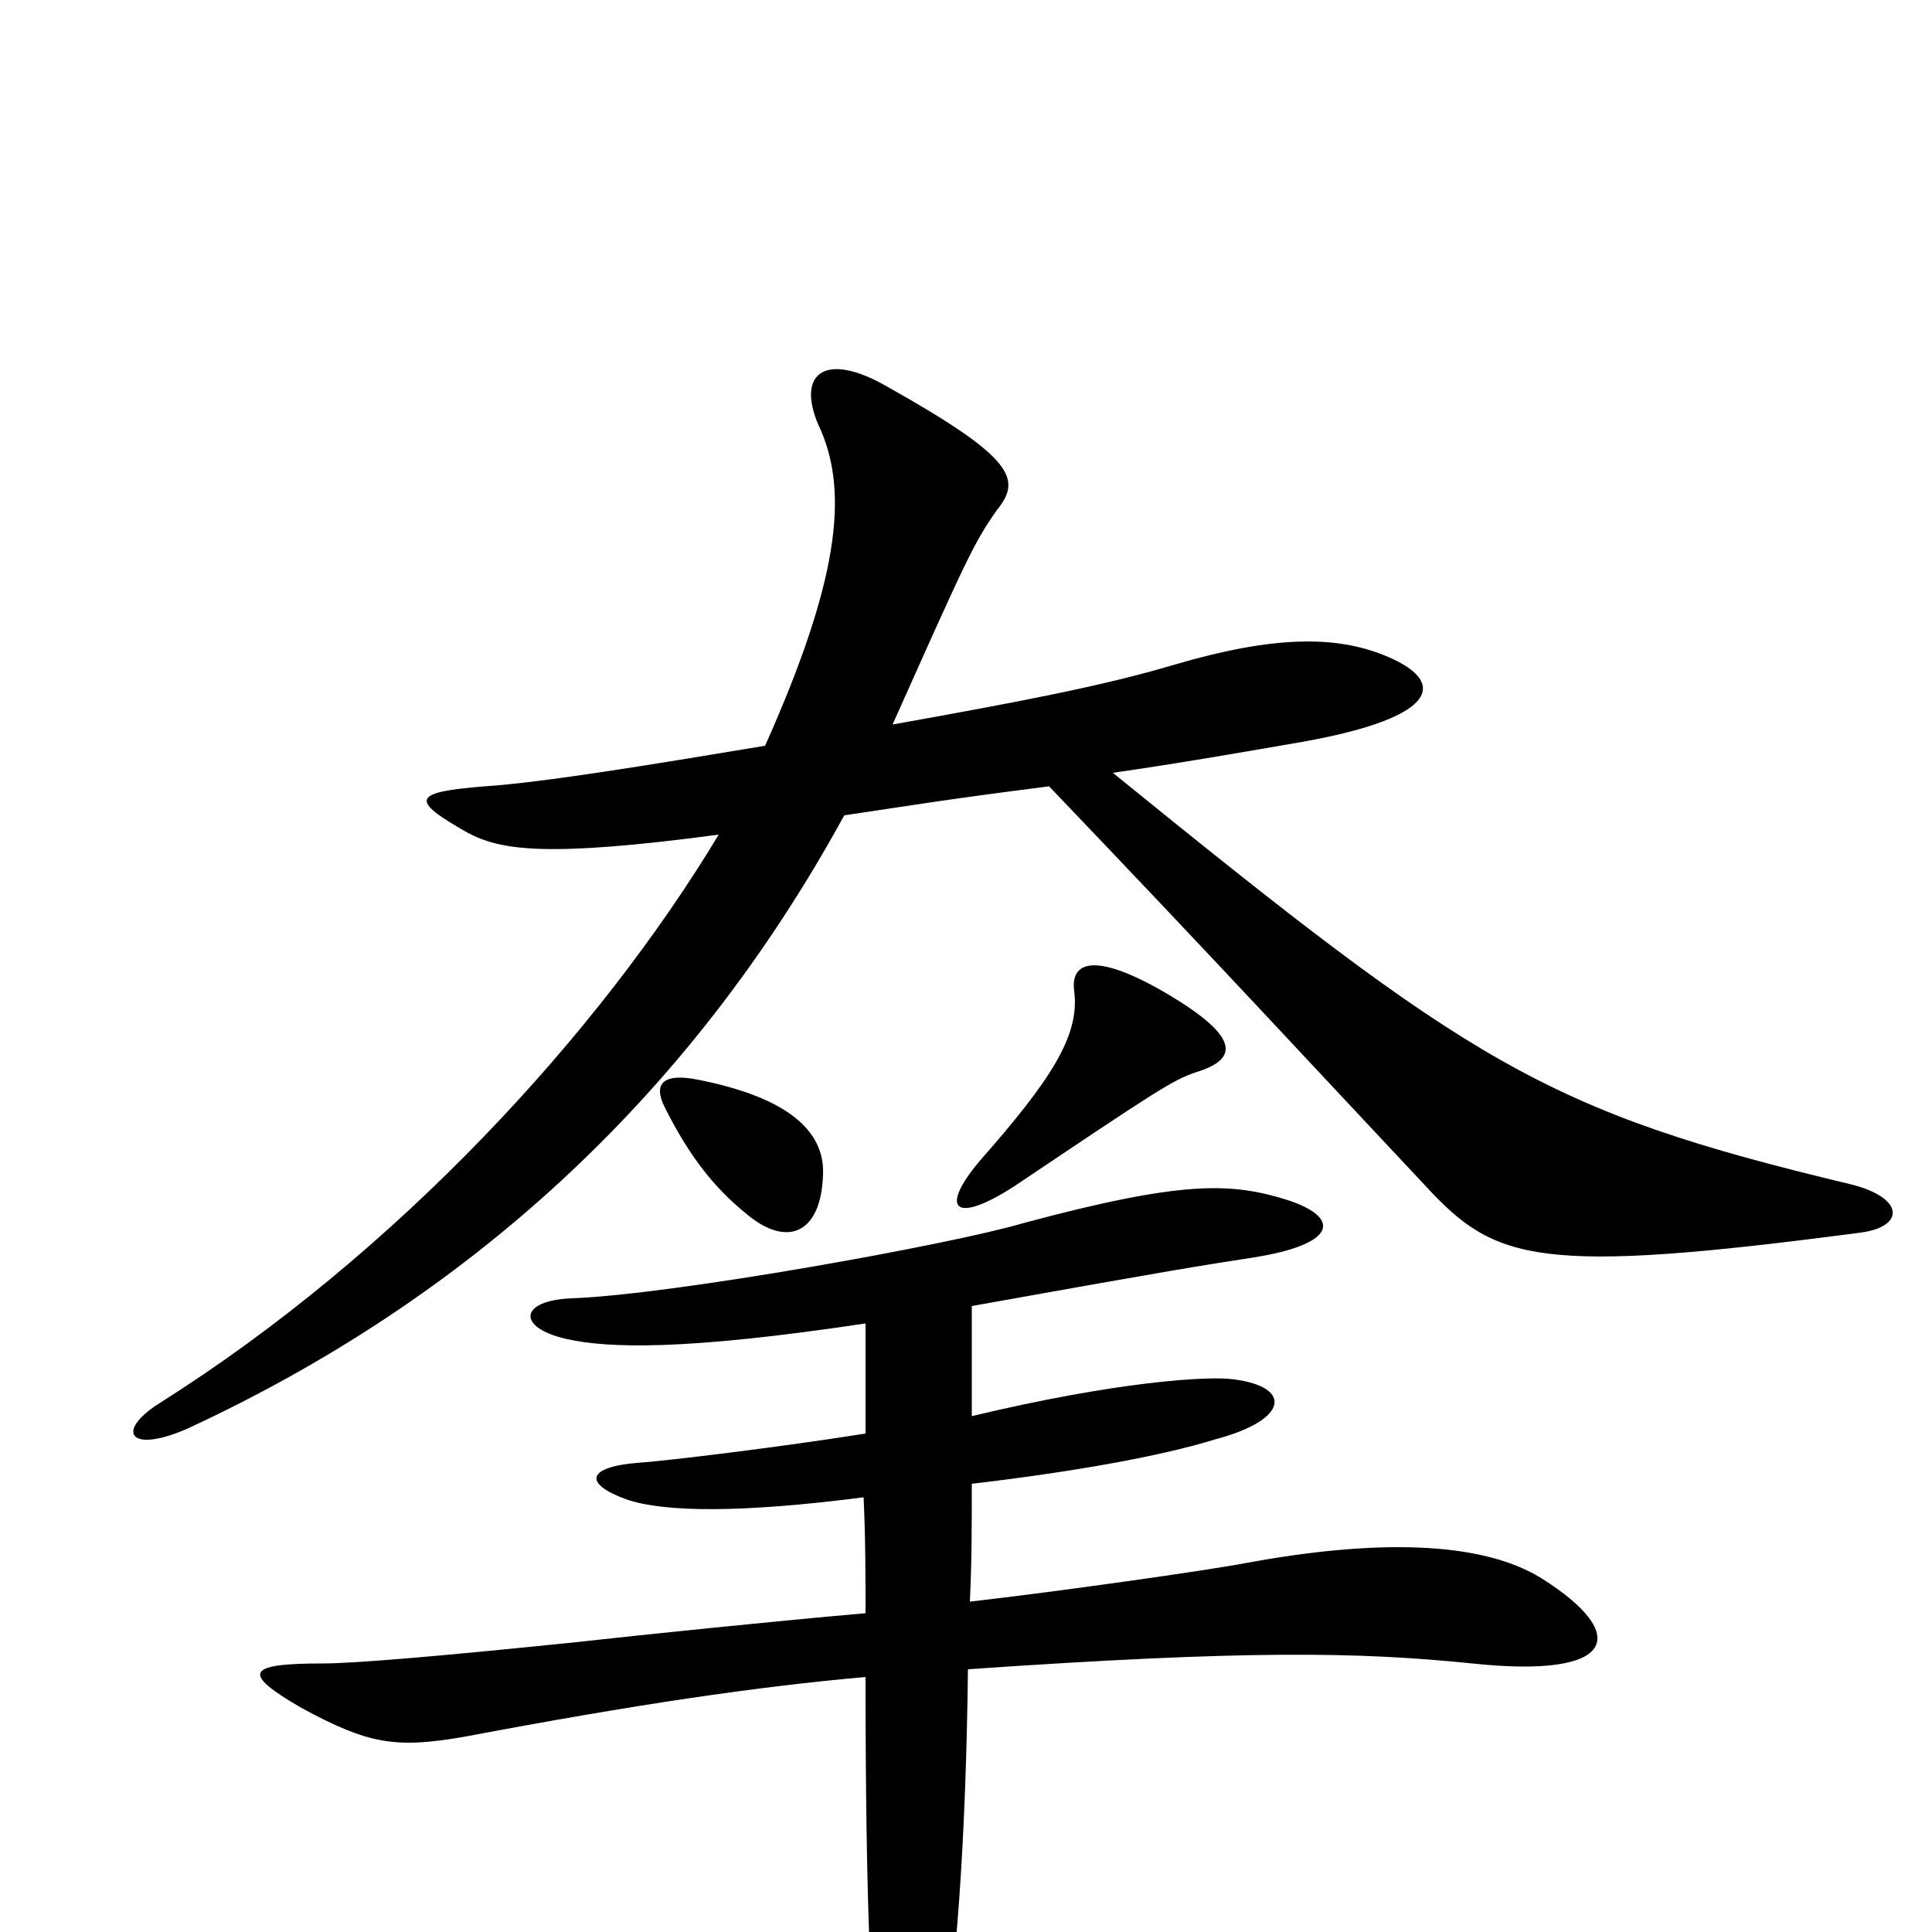 <svg xmlns="http://www.w3.org/2000/svg" viewBox="0 -1000 1000 1000">
	<path fill="#000000" d="M576 -600C611 -605 645 -611 674 -616C747 -629 749 -648 716 -661C691 -671 659 -671 608 -656C571 -645 529 -637 462 -625C500 -710 504 -719 516 -736C529 -752 525 -763 459 -800C426 -819 411 -806 425 -777C439 -744 434 -699 396 -614C336 -604 281 -595 251 -593C213 -590 212 -586 242 -569C259 -560 282 -556 372 -568C310 -465 205 -351 83 -274C59 -259 67 -247 98 -261C240 -327 356 -430 437 -578C471 -583 488 -586 543 -593C631 -501 676 -452 738 -386C774 -347 796 -340 963 -362C986 -365 986 -380 958 -387C799 -425 762 -449 576 -600ZM426 -392C427 -415 407 -432 362 -441C343 -445 338 -439 344 -427C357 -401 370 -385 386 -372C407 -354 425 -361 426 -392ZM619 -445C642 -452 642 -464 600 -488C566 -507 554 -502 556 -487C559 -464 544 -441 507 -399C486 -374 494 -366 525 -386C598 -435 607 -441 619 -445ZM503 -324C609 -343 622 -345 648 -349C693 -356 694 -370 666 -379C637 -388 612 -389 530 -367C493 -356 349 -330 296 -328C269 -327 267 -313 293 -307C315 -302 355 -301 448 -315C448 -299 448 -273 448 -258C404 -251 346 -244 332 -243C303 -241 302 -232 324 -224C344 -217 385 -217 447 -225C448 -204 448 -183 448 -165C402 -161 334 -154 298 -150C230 -143 184 -139 167 -139C127 -139 125 -134 156 -116C191 -97 205 -95 240 -101C330 -118 392 -127 448 -132C448 -11 451 45 455 71C461 113 478 112 486 73C495 24 500 -49 501 -136C646 -146 703 -145 762 -139C837 -131 844 -154 798 -183C766 -203 710 -203 645 -191C624 -187 546 -176 502 -171C503 -191 503 -211 503 -232C554 -238 600 -246 629 -255C667 -265 669 -282 639 -286C626 -288 578 -285 503 -267C503 -283 503 -308 503 -324Z"/>
</svg>